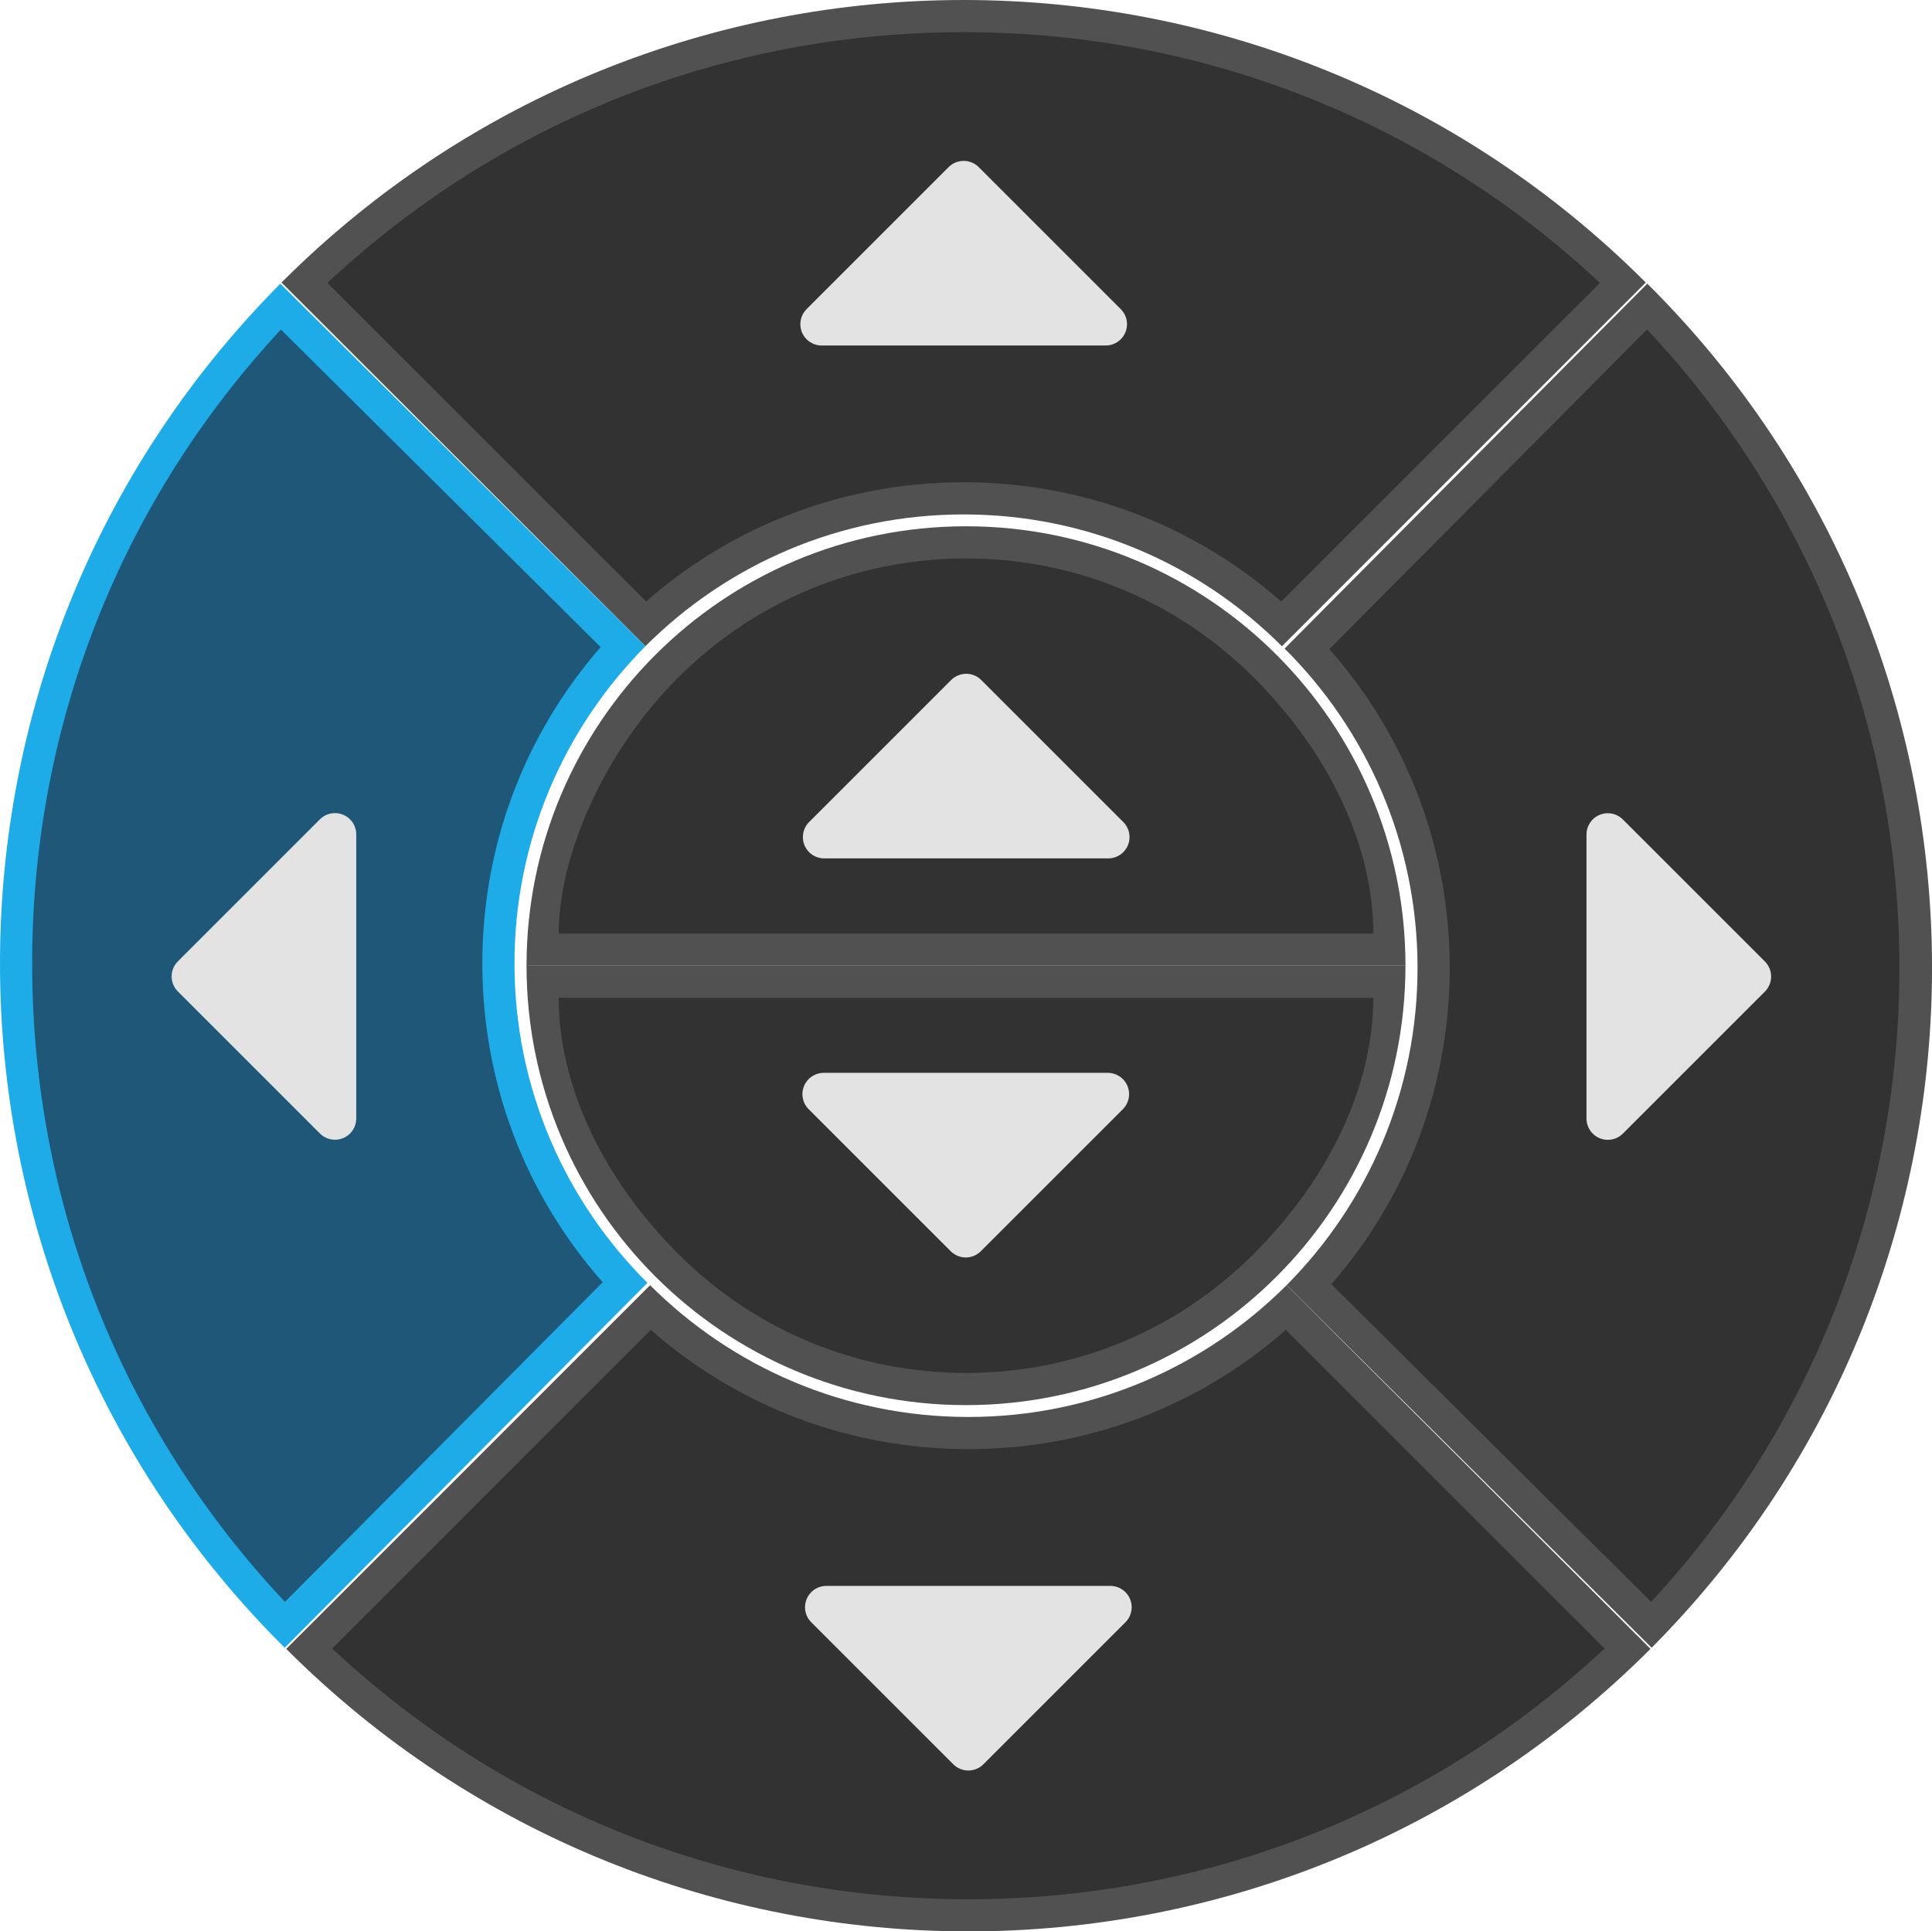 <?xml version="1.0" encoding="UTF-8"?>
<svg width="180.25" height="180.21" version="1.0" viewBox="0 -26.361 180.25 180.21" xml:space="preserve" xmlns="http://www.w3.org/2000/svg" xmlns:xlink="http://www.w3.org/1999/xlink">




<g><g transform="matrix(2.561 0 0 2.561 -14.875 -41.254)"><path d="m52.318 29.679v0c-2.897-2.898-6.898-4.689-11.318-4.689-4.421 0-8.423 1.79-11.319 4.688-2.898 2.899-4.691 6.902-4.691 11.322h16.01 16.01c0-4.419-1.794-8.422-4.692-11.321z" fill="#515151"/><path d="m41 39.829h-14.838c0-2.733 1.544-6.516 4.348-9.323 2.8-2.801 6.526-4.344 10.49-4.344 3.963 0 7.688 1.543 10.489 4.345 2.805 2.804 4.349 6.198 4.349 9.321z" fill="#323232"/><path d="m35.833 36.314h10.348l-5.174-5.174z" fill="#e3e3e3" stroke="#e3e3e3" stroke-linejoin="round" stroke-width="1.552"/></g><g transform="matrix(2.561 0 0 2.561 -14.875 63.746)"><path d="m41 0h-16.01c0 4.419 1.793 8.423 4.69 11.322 2.897 2.897 6.898 4.688 11.319 4.688 4.419 0 8.421-1.79 11.318-4.688v-3.91e-4c2.898-2.898 4.692-6.902 4.692-11.321h-16.01z" fill="#515151"/><path d="m41 14.838c-3.965 0-7.69-1.542-10.49-4.344-2.804-2.806-4.348-6.198-4.348-9.322h14.838 14.838c0 3.124-1.544 6.516-4.349 9.321-2.8 2.802-6.525 4.345-10.489 4.345z" fill="#323232"/><path d="m35.817 4.68h10.348l-5.174 5.174z" fill="#e3e3e3" stroke="#e3e3e3" stroke-linejoin="round" stroke-width="1.552"/></g><g transform="translate(26.705 93.553)"><path d="m93.331 1e-3c-7.599 7.604-18.098 12.3-29.691 12.3-11.599 0-22.097-4.696-29.694-12.298l-33.946 33.937c35.148 35.147 92.129 35.147 127.28 0l-33.947-33.939z" fill="#515151"/><path d="m63.64 57.3c-22.234 0-43.196-8.285-59.36-23.396l29.734-29.728c8.2 7.196 18.609 11.125 29.626 11.125 11.015 0 21.424-3.929 29.622-11.125l29.737 29.729c-16.166 15.11-37.127 23.395-59.359 23.395z" fill="#323232"/><path d="m50.389 30.051h26.5l-13.25 13.25z" fill="#e3e3e3" stroke="#e3e3e3" stroke-linejoin="round" stroke-width="3.975"/></g><g transform="translate(26.269 -26.361)"><path d="m33.945 60.298c7.597-7.602 18.095-12.298 29.694-12.298 11.594 0 22.093 4.696 29.691 12.3v1e-3l33.947-33.94c-35.148-35.148-92.129-35.148-127.28-1e-3z" fill="#515151"/><path d="m93.261 56.127c-8.199-7.198-18.606-11.127-29.622-11.127-11.018 0-21.427 3.93-29.627 11.123l-29.734-29.727c16.164-15.11 37.127-23.396 59.361-23.396s43.196 8.286 59.361 23.396z" fill="#323232"/><path d="m50.389 30.25h26.5l-13.25-13.25z" fill="#e3e3e3" stroke="#e3e3e3" stroke-linejoin="round" stroke-width="3.975"/></g><g transform="translate(119.85 .106)"><path d="m33.839 0-33.839 34.049c7.626 7.58 12.366 18.067 12.403 29.66 0.037 11.592-4.637 22.11-12.214 29.739l34.056 33.831c35.036-35.261 34.854-92.243-0.406-127.28z" fill="#515151"/><path d="m34.195 123-29.832-29.639c7.177-8.234 11.075-18.657 11.042-29.666-0.036-11.007-4.003-21.405-11.231-29.592l29.642-29.828c31.246 33.24 31.411 85.287 0.379 118.72z" fill="#323232"/><path d="m30.153 51.401v26.5l13.25-13.25z" fill="#e3e3e3" stroke="#e3e3e3" stroke-linejoin="round" stroke-width="3.975"/></g><g display="none"><path d="m26.564 127.38 33.839-34.049c-7.626-7.58-12.366-18.067-12.403-29.659s4.637-22.11 12.214-29.739l-34.056-33.831c-35.036 35.261-34.853 92.242 0.406 127.28z" fill="#515151"/><path d="m26.587 123.11c-15.163-16.114-23.516-37.052-23.587-59.285-0.07-22.236 8.146-43.223 23.206-59.435l29.834 29.633c-7.176 8.236-11.076 18.657-11.04 29.667s4.001 21.408 11.229 29.594z" fill="#323232"/><path d="m31.25 51.495v26.5l-13.25-13.25z" fill="#e3e3e3" stroke="#e3e3e3" stroke-linejoin="round" stroke-width="3.975"/></g><g transform="matrix(2.561 0 0 2.561 -14.875 -41.254)" display="none"><path d="m52.318 29.679v0c-2.897-2.898-6.898-4.689-11.318-4.689-4.421 0-8.423 1.79-11.319 4.688-2.898 2.899-4.691 6.902-4.691 11.322h16.01 16.01c0-4.419-1.794-8.422-4.692-11.321z" fill="#1dace7"/><path d="m41 39.829h-14.838c0-2.733 1.544-6.516 4.348-9.323 2.8-2.801 6.526-4.344 10.49-4.344 3.963 0 7.688 1.543 10.489 4.345 2.805 2.804 4.349 6.198 4.349 9.321z" fill="#1f5779"/><path d="m35.833 36.314h10.348l-5.174-5.174z" fill="#e3e3e3" stroke="#e3e3e3" stroke-linejoin="round" stroke-width="1.552"/></g><g transform="matrix(2.561 0 0 2.561 -14.875 63.746)" display="none"><path d="m41 0h-16.01c0 4.419 1.793 8.423 4.69 11.322 2.897 2.897 6.898 4.688 11.319 4.688 4.419 0 8.421-1.79 11.318-4.688v-3.91e-4c2.898-2.898 4.692-6.902 4.692-11.321h-16.01z" fill="#1dace7"/><path d="m41 14.838c-3.965 0-7.69-1.542-10.49-4.344-2.804-2.806-4.348-6.198-4.348-9.322h14.838 14.838c0 3.124-1.544 6.516-4.349 9.321-2.8 2.802-6.525 4.345-10.489 4.345z" fill="#1f5779"/><path d="m35.817 4.68h10.348l-5.174 5.174z" fill="#e3e3e3" stroke="#e3e3e3" stroke-linejoin="round" stroke-width="1.552"/></g><g transform="translate(26.486 93.553)" display="none"><path d="m93.331 1e-3c-7.599 7.604-18.098 12.3-29.691 12.3-11.599 0-22.097-4.696-29.694-12.298l-33.946 33.937c35.148 35.147 92.129 35.147 127.28 0l-33.947-33.939z" fill="#1dace7"/><path d="m63.64 57.3c-22.234 0-43.196-8.285-59.36-23.396l29.734-29.728c8.2 7.196 18.609 11.125 29.626 11.125 11.015 0 21.424-3.929 29.622-11.125l29.737 29.729c-16.166 15.11-37.127 23.395-59.359 23.395z" fill="#1f5779"/><path d="m50.389 30.051h26.5l-13.25 13.25z" fill="#e3e3e3" stroke="#e3e3e3" stroke-linejoin="round" stroke-width="3.975"/></g><g transform="translate(119.85 .107)" display="none"><path d="m33.839 0-33.839 34.049c7.626 7.58 12.366 18.067 12.403 29.66 0.037 11.592-4.637 22.11-12.214 29.739l34.056 33.831c35.036-35.261 34.854-92.243-0.406-127.28z" fill="#1dace7"/><path d="m34.195 123-29.832-29.639c7.177-8.234 11.075-18.657 11.042-29.666-0.036-11.007-4.003-21.405-11.231-29.592l29.642-29.828c31.246 33.24 31.411 85.287 0.379 118.72z" fill="#1f5779"/><path d="m30.153 51.401v26.5l13.25-13.25z" fill="#e3e3e3" stroke="#e3e3e3" stroke-linejoin="round" stroke-width="3.975"/></g><g transform="translate(26.487 -26.361)" display="none"><path d="m33.945 60.298c7.597-7.602 18.095-12.298 29.694-12.298 11.594 0 22.093 4.696 29.691 12.3v1e-3l33.947-33.94c-35.148-35.148-92.129-35.148-127.28-1e-3z" fill="#1dace7"/><path d="m93.261 56.127c-8.199-7.198-18.606-11.127-29.622-11.127-11.018 0-21.427 3.93-29.627 11.123l-29.734-29.727c16.164-15.11 37.127-23.396 59.361-23.396s43.196 8.286 59.361 23.396z" fill="#1f5779"/><path d="m50.389 30.25h26.5l-13.25-13.25z" fill="#e3e3e3" stroke="#e3e3e3" stroke-linejoin="round" stroke-width="3.975"/></g><g transform="translate(8.7675e-5 .107)"><path d="m26.564 127.28 33.839-34.049c-7.626-7.58-12.366-18.067-12.403-29.659s4.637-22.11 12.214-29.739l-34.056-33.831c-35.036 35.261-34.853 92.242 0.406 127.28z" fill="#1dace7"/><path d="m26.587 123c-15.163-16.114-23.516-37.052-23.587-59.285-0.07-22.236 8.146-43.223 23.206-59.435l29.834 29.633c-7.176 8.236-11.076 18.657-11.04 29.667s4.001 21.408 11.229 29.594z" fill="#1f5779"/><path d="m31.25 51.389v26.5l-13.25-13.25z" fill="#e3e3e3" stroke="#e3e3e3" stroke-linejoin="round" stroke-width="3.975"/></g></g></svg>
